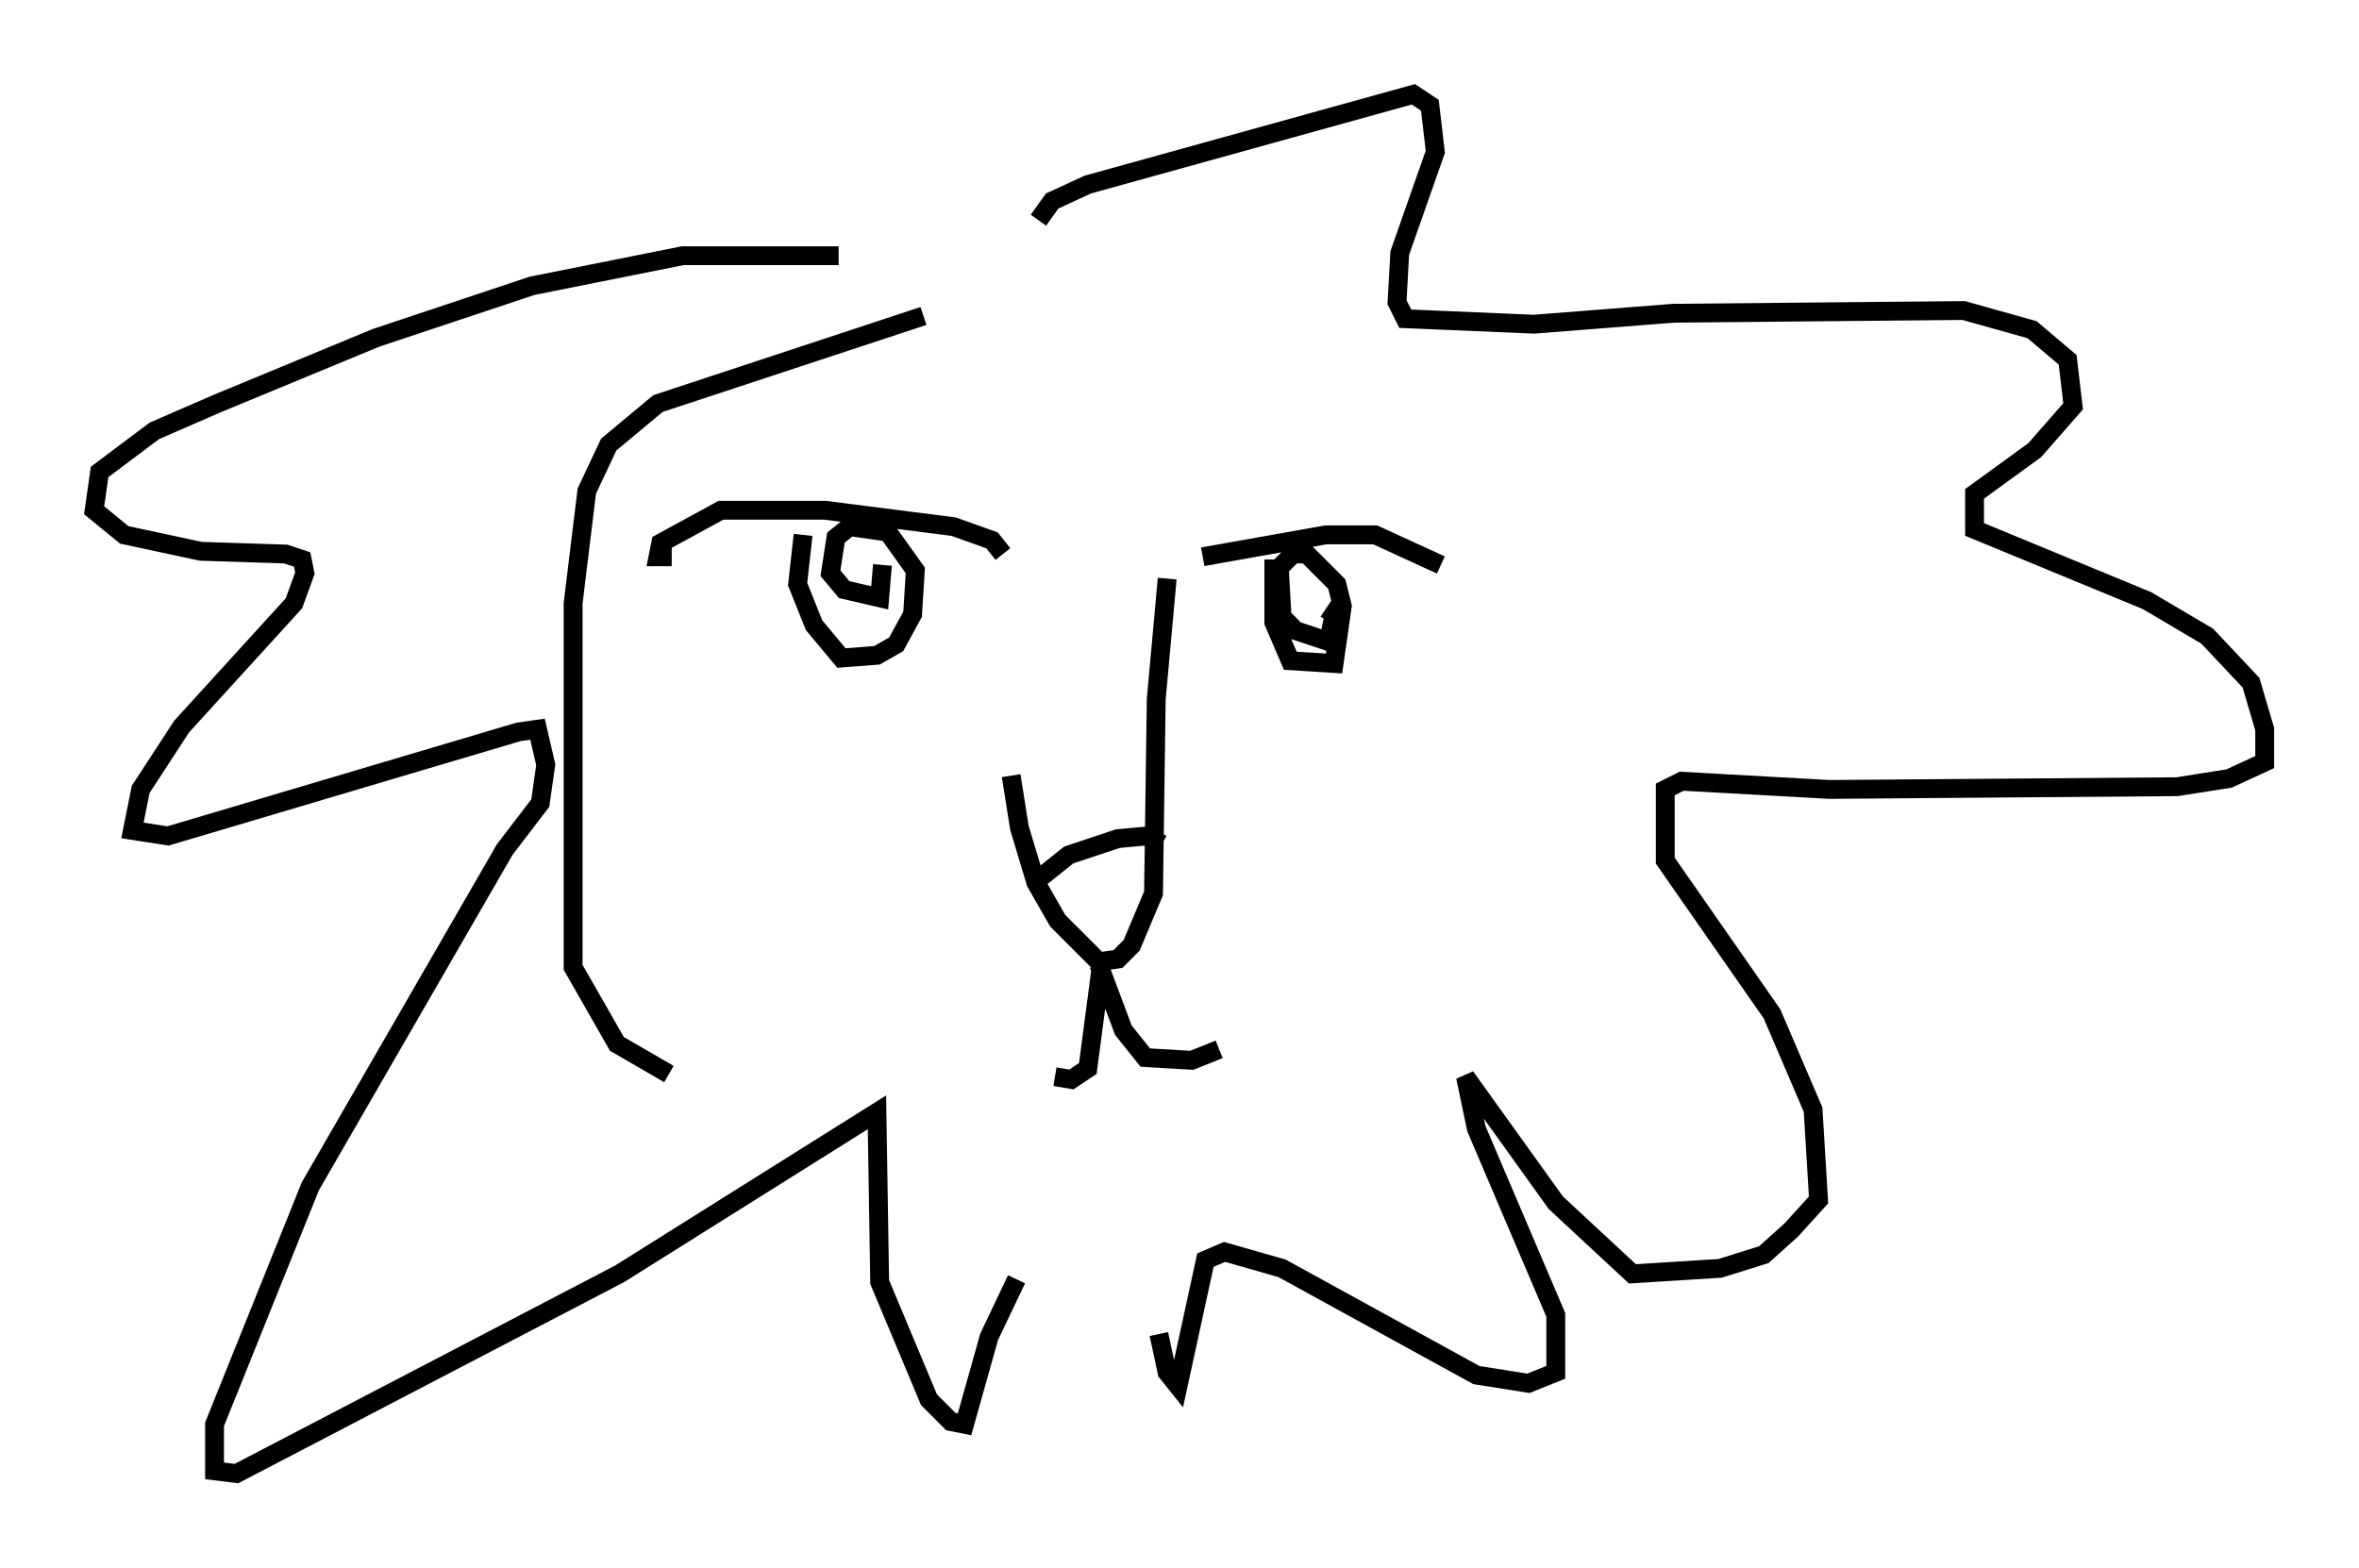 <?xml version="1.0" encoding="utf-8" ?>
<svg baseProfile="full" height="83.207" version="1.1" width="125.184" xmlns="http://www.w3.org/2000/svg" xmlns:ev="http://www.w3.org/2001/xml-events" xmlns:xlink="http://www.w3.org/1999/xlink"><defs /><rect fill="white" height="83.207" width="125.184" x="0" y="0" /><path d="M53.659, 30.274 m0.0, 10.894 l0.436, 2.76 0.872, 2.905 l1.162, 2.034 2.179, 2.179 l1.017, -0.145 0.726, -0.726 l1.162, -2.76 0.145, -10.313 l0.581, -6.391 m-6.682, 15.832 l1.453, -1.162 2.615, -0.872 l1.598, -0.145 0.726, 0.436 m-3.196, 6.391 l-0.726, 5.52 -0.872, 0.581 l-0.872, -0.145 m2.324, -5.955 l1.307, 3.486 1.162, 1.453 l2.469, 0.145 1.453, -0.581 m-11.475, -26.29 l-0.581, -0.726 -2.034, -0.726 l-6.827, -0.872 -5.52, 0.0 l-3.196, 1.743 -0.145, 0.726 l0.726, 0.0 m28.179, 0.0 l6.536, -1.162 2.615, 0.0 l3.486, 1.598 m-33.844, -1.598 l-0.291, 2.615 0.872, 2.179 l1.453, 1.743 1.888, -0.145 l1.017, -0.581 0.872, -1.598 l0.145, -2.324 -1.453, -2.034 l-2.034, -0.291 -0.726, 0.581 l-0.291, 1.888 0.726, 0.872 l1.888, 0.436 0.145, -1.743 m20.771, -0.291 l0.0, 3.341 0.872, 2.034 l2.324, 0.145 0.436, -3.05 l-0.291, -1.162 -1.598, -1.598 l-0.726, 0.0 -0.726, 0.726 l0.145, 2.615 0.726, 0.726 l1.743, 0.581 0.291, -1.453 l-0.436, -0.291 m-25.855, -18.737 l-8.279, 0.0 -7.989, 1.598 l-8.279, 2.76 -8.425, 3.486 l-3.341, 1.453 -2.905, 2.179 l-0.291, 2.034 1.598, 1.307 l4.067, 0.872 4.503, 0.145 l0.872, 0.291 0.145, 0.726 l-0.581, 1.598 -5.955, 6.536 l-2.179, 3.341 -0.436, 2.179 l1.888, 0.291 18.592, -5.52 l1.017, -0.145 0.436, 1.888 l-0.291, 2.034 -1.888, 2.469 l-10.313, 17.866 -5.084, 12.637 l0.0, 2.469 1.162, 0.145 l20.335, -10.603 13.654, -8.57 l0.145, 9.006 2.615, 6.246 l1.162, 1.162 0.726, 0.145 l1.307, -4.648 1.453, -3.05 m1.162, -56.212 l0.726, -1.017 1.888, -0.872 l17.285, -4.793 0.872, 0.581 l0.291, 2.469 -1.888, 5.374 l-0.145, 2.615 0.436, 0.872 l6.827, 0.291 7.408, -0.581 l15.397, -0.145 3.631, 1.017 l1.888, 1.598 0.291, 2.469 l-2.034, 2.324 -3.196, 2.324 l0.0, 1.888 9.151, 3.777 l3.196, 1.888 2.324, 2.469 l0.726, 2.469 0.0, 1.743 l-1.888, 0.872 -2.76, 0.436 l-18.447, 0.145 -7.844, -0.436 l-0.872, 0.436 0.0, 3.777 l5.665, 8.134 2.179, 5.084 l0.291, 4.793 -1.453, 1.598 l-1.453, 1.307 -2.324, 0.726 l-4.648, 0.291 -4.067, -3.777 l-4.793, -6.682 0.581, 2.76 l4.212, 9.877 0.0, 3.05 l-1.453, 0.581 -2.76, -0.436 l-10.313, -5.665 -3.05, -0.872 l-1.017, 0.436 -1.453, 6.682 l-0.581, -0.726 -0.436, -2.034 m-12.492, -54.033 l-14.089, 4.648 -2.615, 2.179 l-1.162, 2.469 -0.726, 5.955 l0.0, 19.318 2.324, 4.067 l2.76, 1.598 " fill="none" stroke="black" stroke-width="1" /></svg>